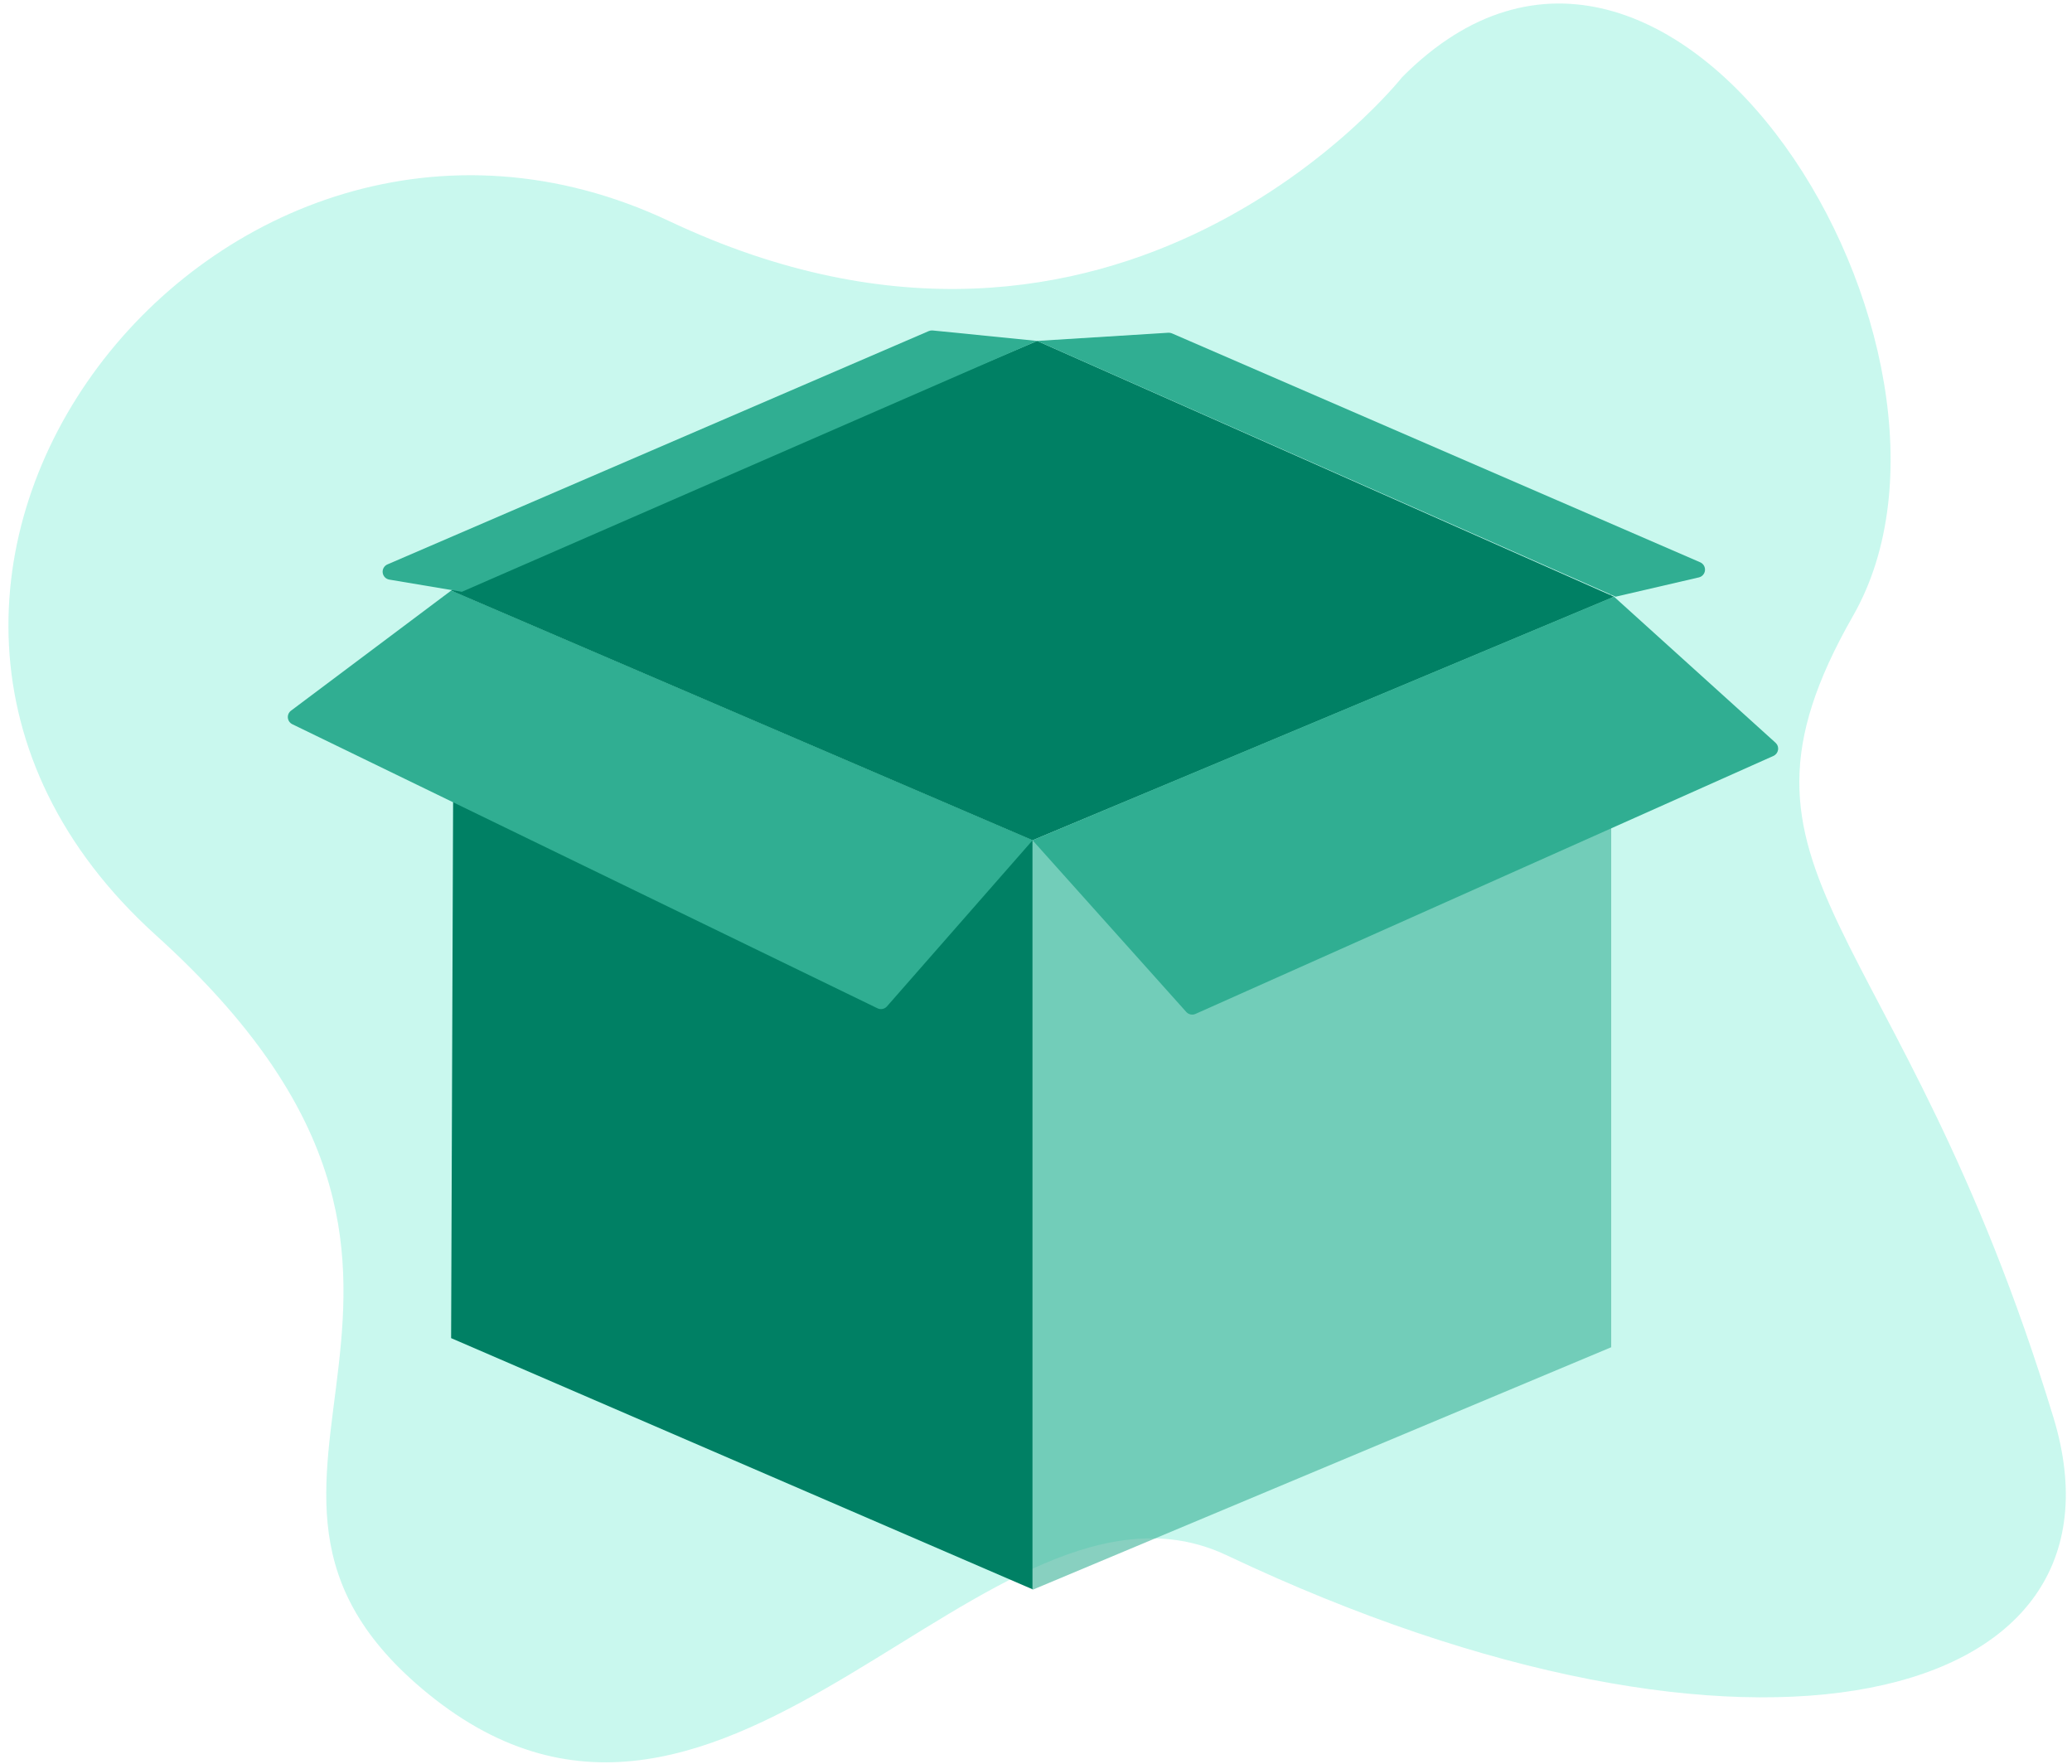 <svg width="235" height="200" viewBox="0 0 235 200" fill="none" xmlns="http://www.w3.org/2000/svg">
<path d="M159.03 8.748C159.03 8.748 127.068 49.234 75.929 25.085C24.79 0.936 -26.349 66.28 17.688 106.054C61.724 145.829 18.631 167.685 48.547 192.061C82.55 219.767 112.152 163.585 139.142 176.37C198.71 204.587 242.84 193.417 232.897 160.745C215.442 103.393 193.123 99.663 210.168 69.831C227.214 40 189.593 -22.026 159.03 8.748Z" fill="#4AE8C6" fill-opacity="0.3"/>
<path d="M117.111 95.285V180.223L51.164 151.739L51.478 67.108L117.111 95.285Z" fill="#008064"/>
<path d="M117.112 95.336V180.274L182.738 152.773V67.379L117.112 95.336Z" fill="#39B097" fill-opacity="0.6"/>
<path d="M117.111 95.285L183.058 67.663L117.629 38.66L51.164 66.973L117.111 95.285Z" fill="#008064"/>
<path d="M33.155 82.125L99.522 114.339C99.7 114.425 99.902 114.451 100.096 114.412C100.291 114.372 100.467 114.27 100.597 114.121L117.111 95.285L51.164 66.973L33.007 80.587C32.883 80.68 32.785 80.803 32.722 80.945C32.659 81.087 32.634 81.243 32.649 81.397C32.664 81.552 32.718 81.7 32.807 81.827C32.895 81.954 33.015 82.057 33.155 82.125V82.125Z" fill="#30AE92"/>
<path d="M183.058 67.663L201.373 84.222C201.485 84.323 201.57 84.45 201.62 84.593C201.67 84.734 201.684 84.887 201.66 85.036C201.637 85.184 201.576 85.325 201.485 85.445C201.393 85.564 201.273 85.659 201.135 85.72L135.586 114.975C135.411 115.053 135.216 115.073 135.029 115.033C134.841 114.993 134.671 114.895 134.543 114.752L117.111 95.285L183.058 67.663Z" fill="#30AE92"/>
<path d="M117.628 38.66L183.241 67.663L192.677 65.476C192.863 65.433 193.03 65.333 193.155 65.189C193.28 65.046 193.357 64.866 193.374 64.677C193.391 64.487 193.348 64.296 193.251 64.133C193.154 63.969 193.008 63.84 192.833 63.764L132.92 37.804C132.789 37.747 132.647 37.722 132.504 37.731L117.628 38.66Z" fill="#30AE92"/>
<path d="M117.629 38.66L52.384 67.108L44.136 65.722C43.945 65.686 43.77 65.59 43.638 65.448C43.506 65.305 43.423 65.124 43.402 64.931C43.381 64.738 43.422 64.543 43.521 64.376C43.619 64.208 43.768 64.076 43.947 64L105.34 37.542C105.476 37.484 105.623 37.46 105.77 37.473L117.629 38.66Z" fill="#30AE92"/>
</svg>
